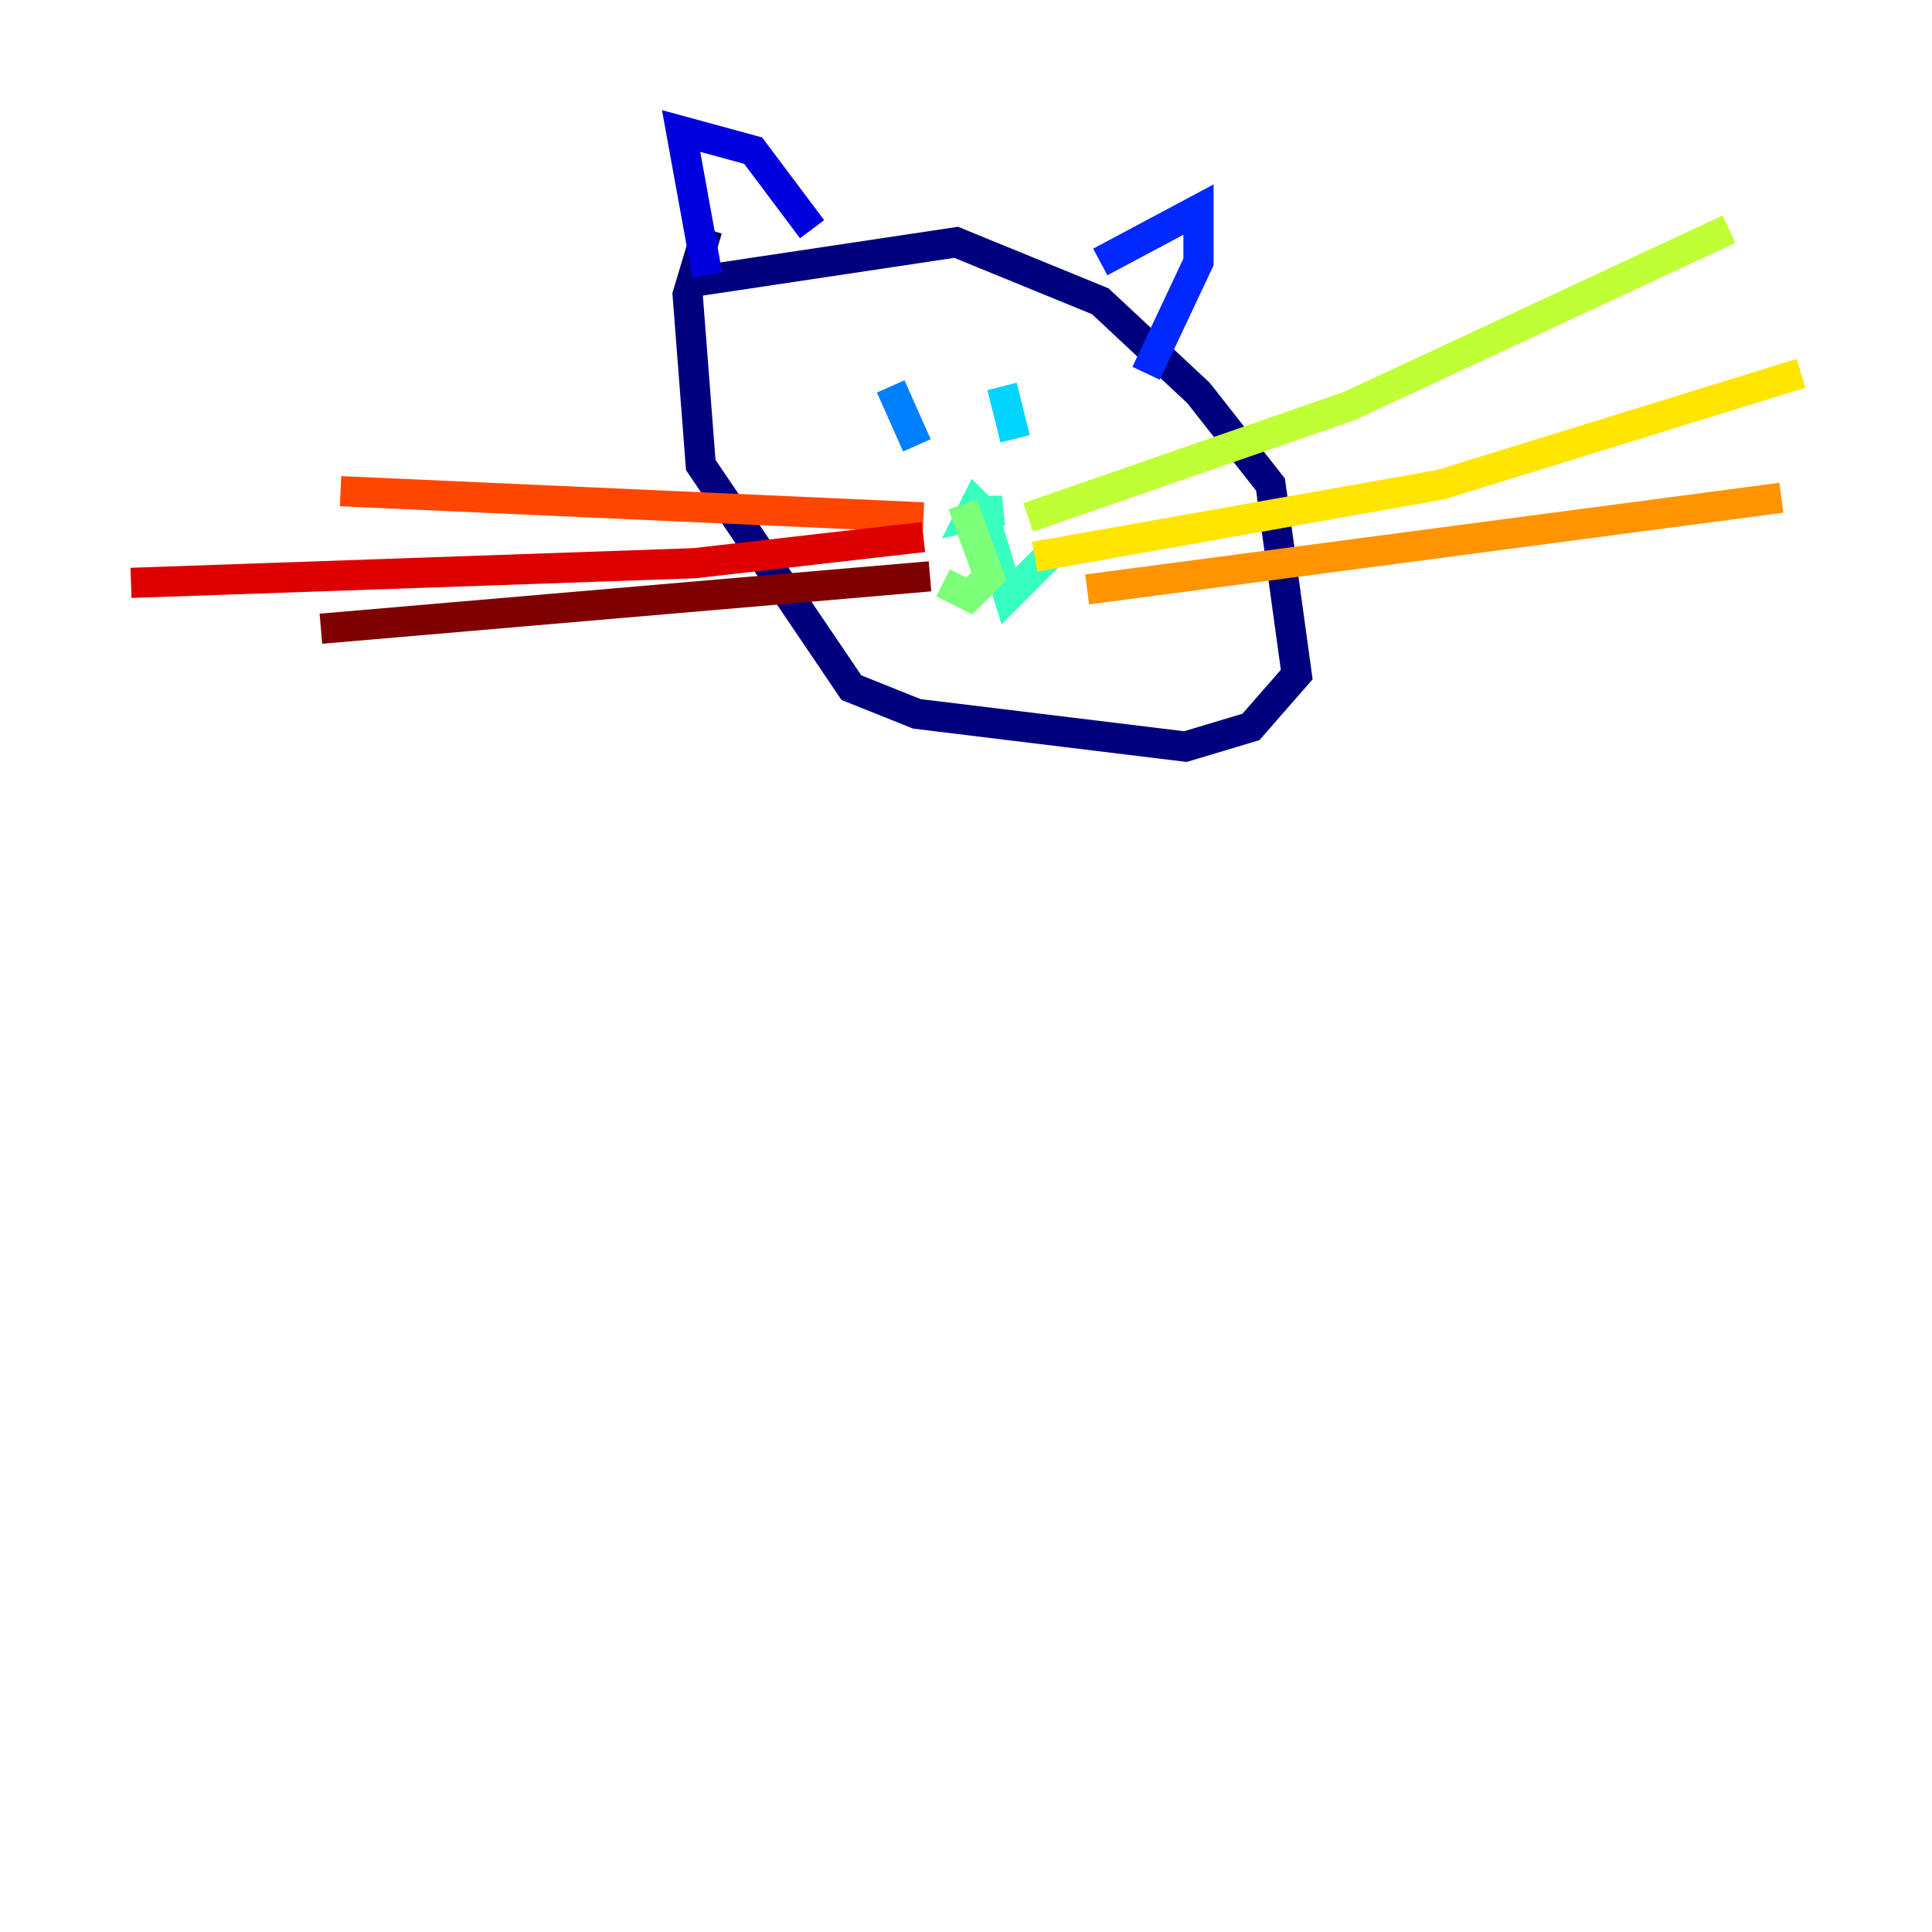 <?xml version="1.0" encoding="utf-8" ?>
<svg baseProfile="tiny" height="128" version="1.2" viewBox="0,0,128,128" width="128" xmlns="http://www.w3.org/2000/svg" xmlns:ev="http://www.w3.org/2001/xml-events" xmlns:xlink="http://www.w3.org/1999/xlink"><defs /><polyline fill="none" points="45.993,18.658 63.349,16.054 72.895,19.959 79.403,26.034 84.176,32.108 85.912,44.691 82.875,48.163 78.536,49.464 60.746,47.295 56.407,45.559 46.427,30.807 45.559,19.525 46.861,15.186" stroke="#00007f" stroke-width="2" /><polyline fill="none" points="46.861,18.224 45.125,8.678 49.898,9.98 53.803,15.186" stroke="#0000de" stroke-width="2" /><polyline fill="none" points="72.895,17.356 79.403,13.885 79.403,17.356 75.932,24.732" stroke="#0028ff" stroke-width="2" /><polyline fill="none" points="59.01,25.6 60.746,29.505" stroke="#0080ff" stroke-width="2" /><polyline fill="none" points="66.386,25.6 67.254,29.071" stroke="#00d4ff" stroke-width="2" /><polyline fill="none" points="65.085,33.41 65.519,34.278 64.651,33.41 64.217,34.278 66.386,33.844 65.085,33.844 66.82,39.485 69.858,36.447" stroke="#36ffc0" stroke-width="2" /><polyline fill="none" points="63.783,33.41 65.519,38.183 64.217,39.485 62.481,38.617" stroke="#7cff79" stroke-width="2" /><polyline fill="none" points="68.122,34.278 89.383,26.902 114.549,15.186" stroke="#c0ff36" stroke-width="2" /><polyline fill="none" points="68.556,36.881 95.458,32.108 119.322,24.732" stroke="#ffe500" stroke-width="2" /><polyline fill="none" points="72.027,39.051 118.02,32.976" stroke="#ff9400" stroke-width="2" /><polyline fill="none" points="61.18,34.278 22.563,32.542" stroke="#ff4600" stroke-width="2" /><polyline fill="none" points="61.18,35.58 45.993,37.315 8.678,38.617" stroke="#de0000" stroke-width="2" /><polyline fill="none" points="61.614,38.183 21.261,41.654" stroke="#7f0000" stroke-width="2" /></svg>
